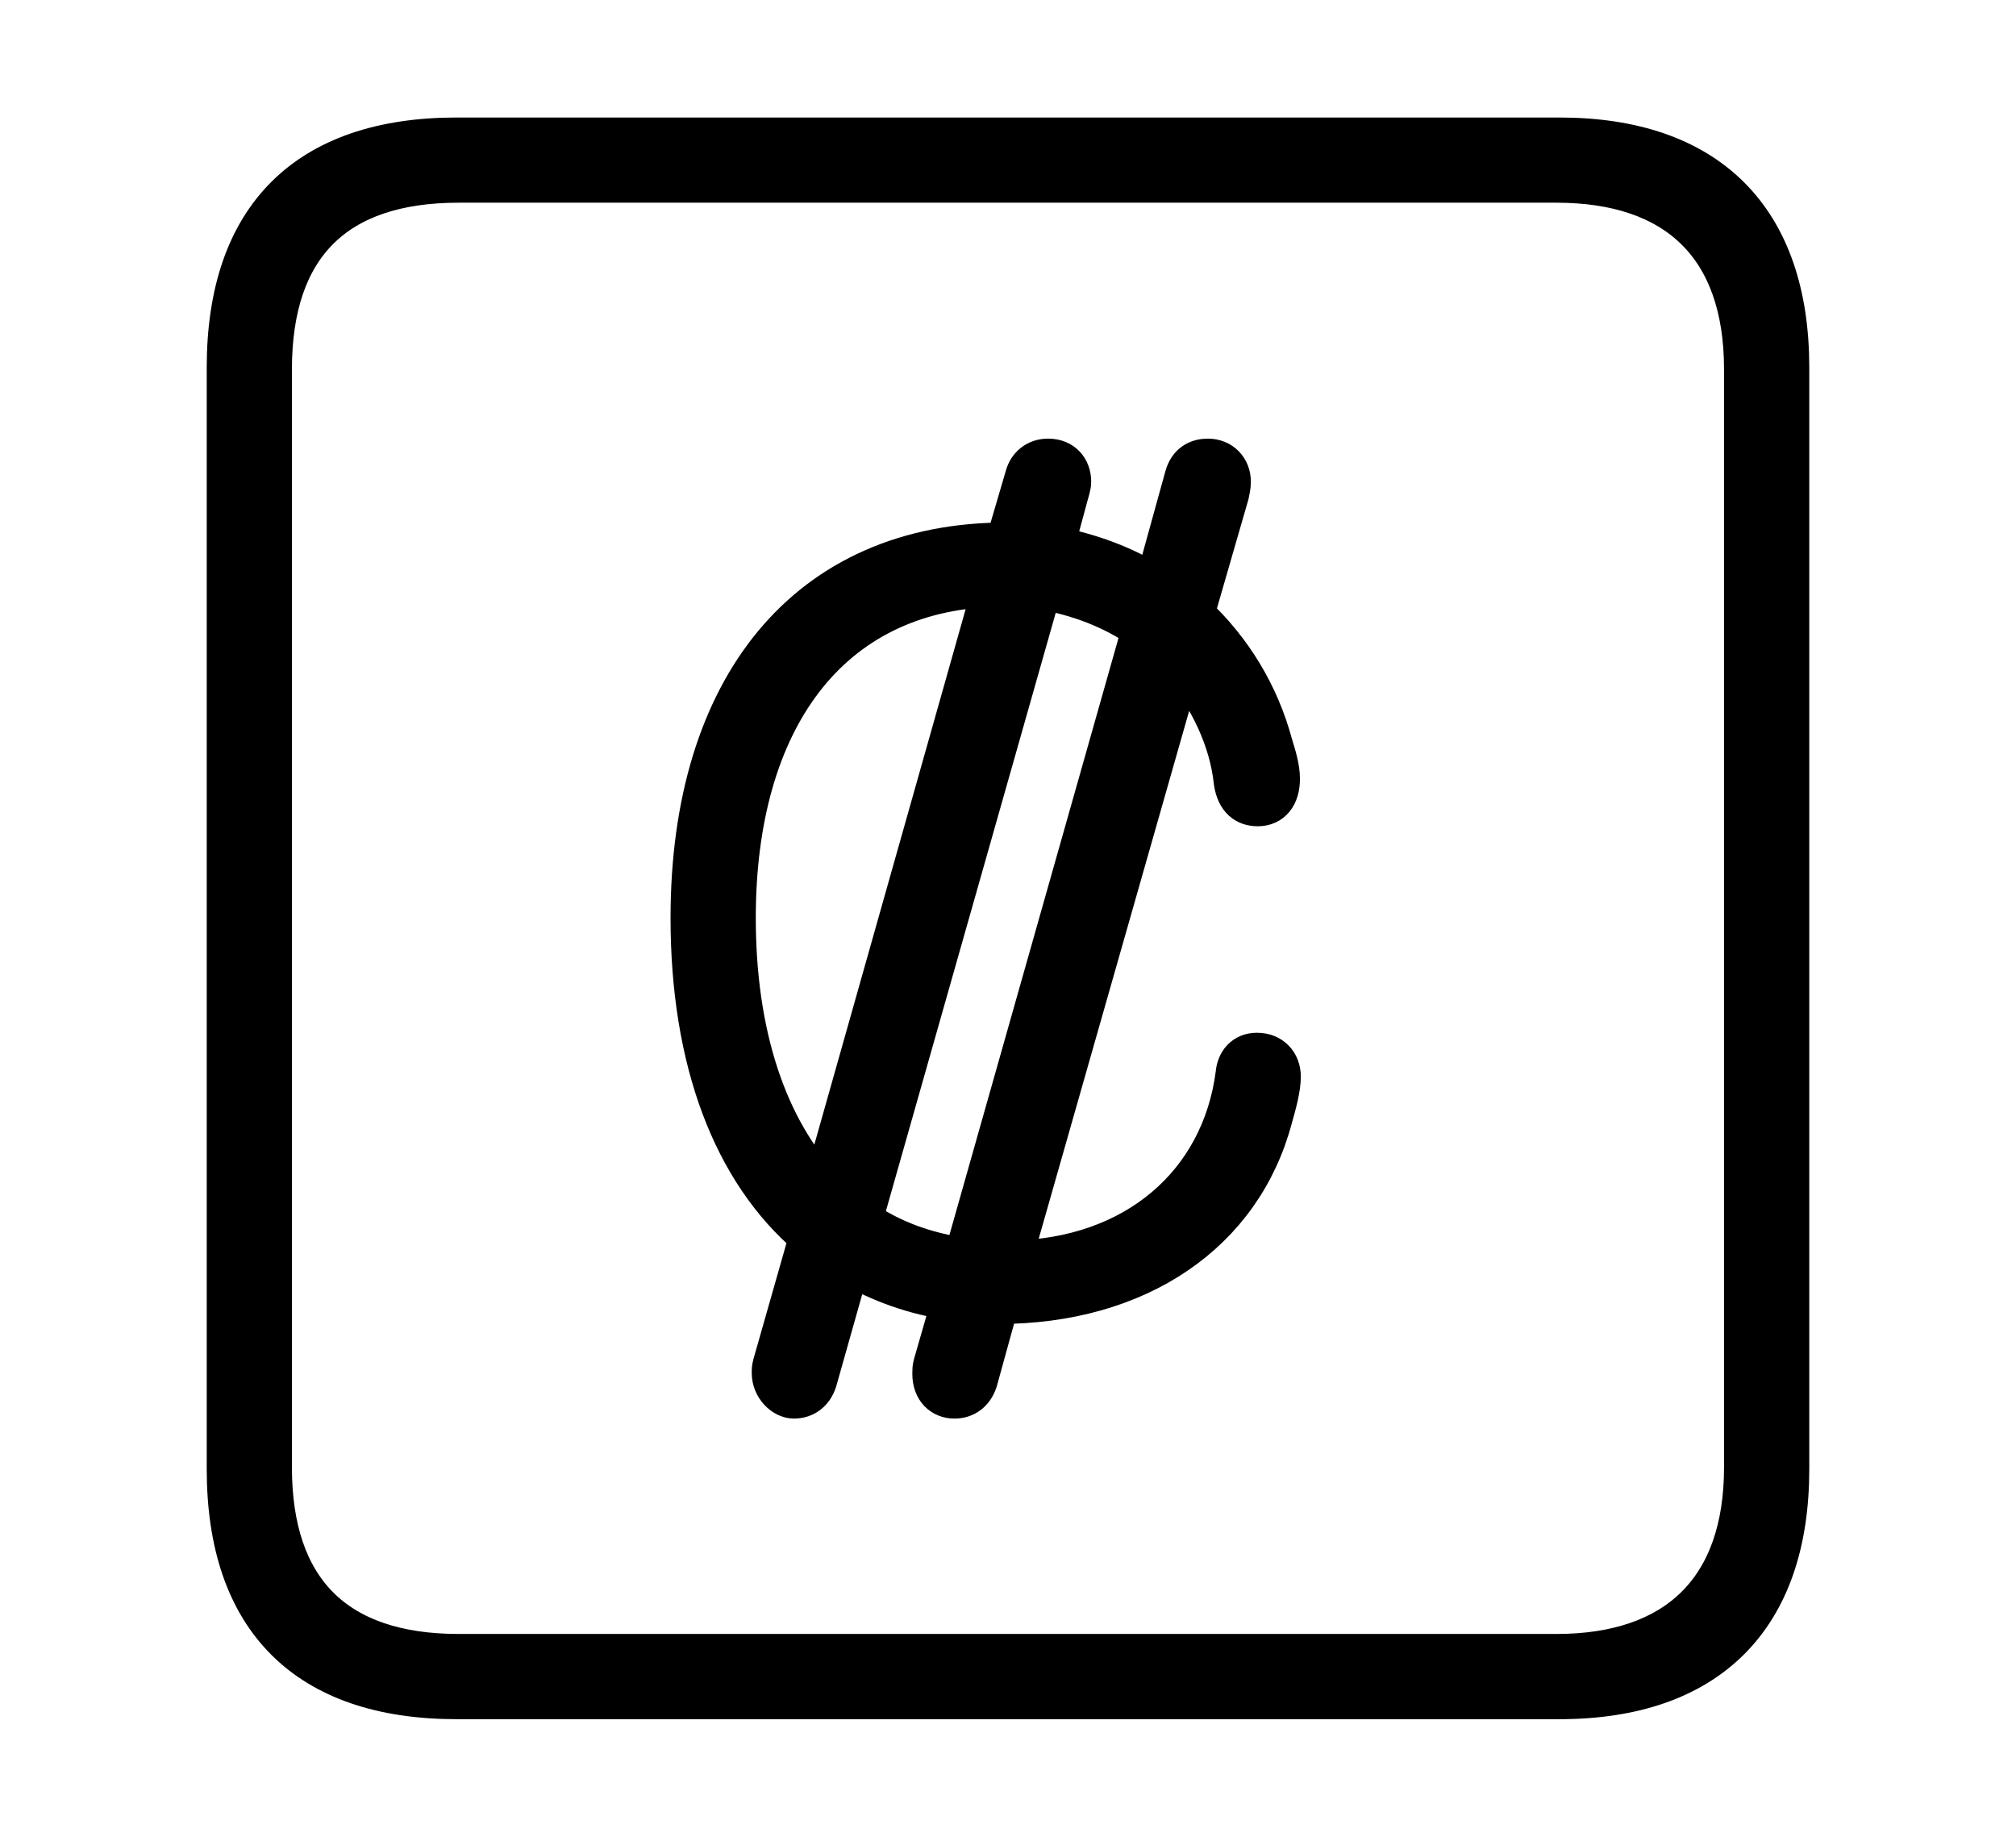 <svg width='48.555px' height='44.236px' direction='ltr' xmlns='http://www.w3.org/2000/svg' version='1.1'>
<g fill-rule='nonzero' transform='scale(1,-1) translate(0,-44.236)'>
<path fill='black' stroke='black' fill-opacity='1.0' stroke-width='1.0' d='
    M 11.0,3.33
    L 37.555,3.33
    C 41.143,3.33 43.076,5.285 43.076,8.852
    L 43.076,35.385
    C 43.076,38.951 41.143,40.906 37.555,40.906
    L 11.0,40.906
    C 7.391,40.906 5.479,38.994 5.479,35.385
    L 5.479,8.852
    C 5.479,5.242 7.391,3.33 11.0,3.33
    Z
    M 11.043,4.383
    C 8.078,4.383 6.531,5.93 6.531,8.895
    L 6.531,35.342
    C 6.531,38.328 8.078,39.854 11.043,39.854
    L 37.49,39.854
    C 40.369,39.854 42.023,38.328 42.023,35.342
    L 42.023,8.895
    C 42.023,5.93 40.369,4.383 37.49,4.383
    Z
    M 16.65,22.129
    C 16.65,18.691 17.66,16.027 19.508,14.459
    L 18.627,11.365
    C 18.605,11.279 18.605,11.236 18.605,11.172
    C 18.605,10.828 18.885,10.57 19.121,10.57
    C 19.379,10.57 19.572,10.721 19.658,10.979
    L 20.453,13.793
    C 21.205,13.363 22.021,13.062 22.945,12.934
    L 22.494,11.365
    C 22.473,11.279 22.473,11.236 22.473,11.15
    C 22.473,10.764 22.709,10.57 22.988,10.57
    C 23.246,10.57 23.439,10.721 23.525,10.979
    L 24.041,12.848
    C 27.393,12.848 29.906,14.545 30.637,17.338
    C 30.723,17.639 30.83,18.025 30.83,18.305
    C 30.83,18.627 30.615,18.863 30.271,18.863
    C 29.971,18.863 29.799,18.648 29.777,18.369
    C 29.434,15.727 27.35,13.9 24.342,13.857
    L 28.445,28.252
    C 29.133,27.457 29.627,26.426 29.734,25.395
    C 29.799,24.986 30.014,24.836 30.293,24.836
    C 30.615,24.836 30.809,25.072 30.809,25.48
    C 30.809,25.738 30.723,26.018 30.637,26.297
    C 30.314,27.5 29.67,28.574 28.746,29.434
    L 29.584,32.334
    C 29.605,32.441 29.627,32.527 29.627,32.635
    C 29.627,32.936 29.412,33.172 29.09,33.172
    C 28.854,33.172 28.639,33.064 28.553,32.764
    L 27.822,30.121
    C 27.092,30.594 26.254,30.895 25.373,31.066
    L 25.717,32.334
    C 25.738,32.42 25.781,32.527 25.781,32.635
    C 25.781,32.936 25.588,33.172 25.244,33.172
    C 24.965,33.172 24.771,33.0 24.707,32.764
    L 24.234,31.152
    C 19.443,31.152 16.65,27.672 16.65,22.129
    Z
    M 17.703,22.129
    C 17.703,26.898 19.959,29.992 23.934,30.121
    L 19.83,15.598
    C 18.455,17.059 17.703,19.314 17.703,22.129
    Z
    M 20.754,14.846
    L 25.072,30.057
    C 25.975,29.906 26.812,29.584 27.521,29.09
    L 23.225,13.922
    C 22.301,14.051 21.463,14.352 20.754,14.846
    Z
' />
</g>
</svg>